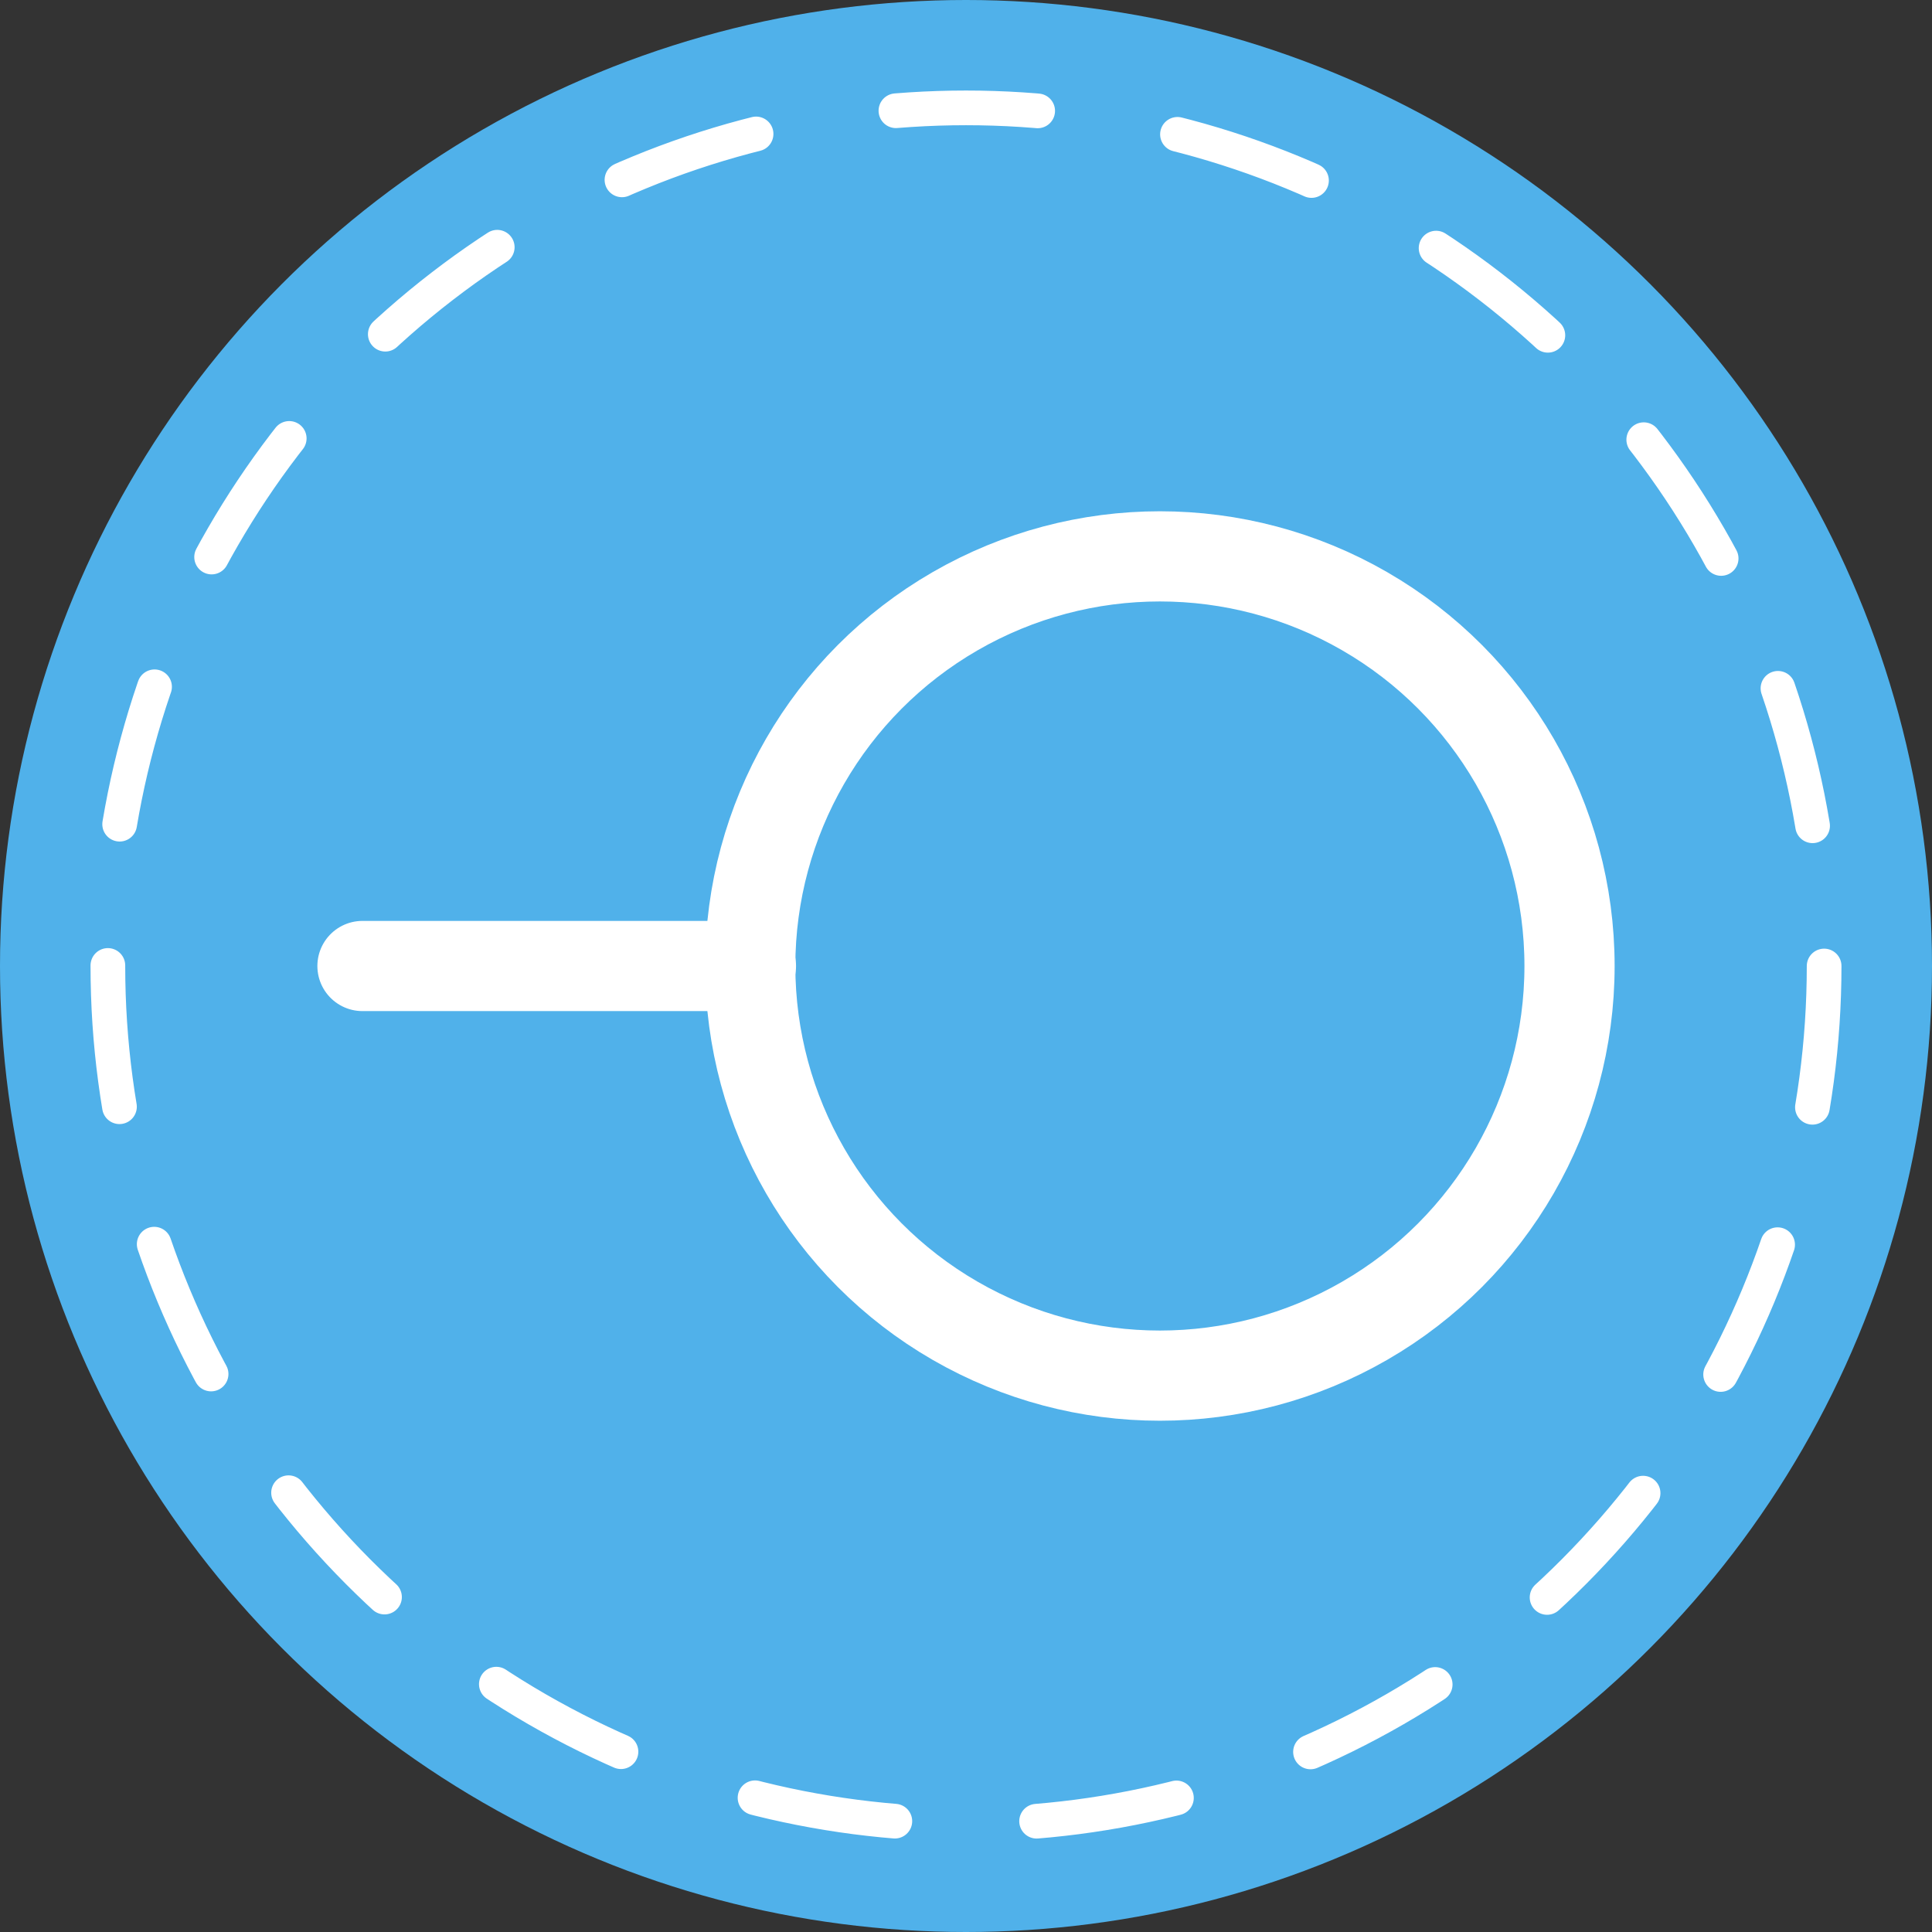 <?xml version="1.0" encoding="utf-8"?>
<!-- Generator: Adobe Illustrator 24.1.1, SVG Export Plug-In . SVG Version: 6.00 Build 0)  -->
<svg version="1.1" id="Layer_1" xmlns="http://www.w3.org/2000/svg" xmlns:xlink="http://www.w3.org/1999/xlink" x="0px" y="0px"
	 viewBox="0 0 557 557" style="enable-background:new 0 0 557 557;" xml:space="preserve">
<rect x="0" y="0" width="557" height="557" fill="#333333" stroke="none"/>
<style type="text/css">
	.st0{fill:#50B1EA;}
	.st1{fill:none;stroke:#FFFFFF;stroke-width:10;stroke-linecap:round;stroke-miterlimit:10;stroke-dasharray:40.915,40.915;}
	.st2{fill:none;stroke:#FFFFFF;stroke-width:26;stroke-miterlimit:10;}
	.st3{fill:none;stroke:#FFFFFF;stroke-width:26;stroke-linecap:round;stroke-miterlimit:10;}
</style>
<g>
	<circle class="st0" cx="278.5" cy="278.5" r="278.5"/>
	<g>
		<circle class="st1" cx="278.5" cy="278.5" r="247.4"/>
	</g>
	<g>
		<circle class="st2" cx="334.4" cy="278.5" r="118.1"/>
		<line class="st3" x1="216.5" y1="278.5" x2="104.5" y2="278.5"/>
	</g>
</g>
</svg>
